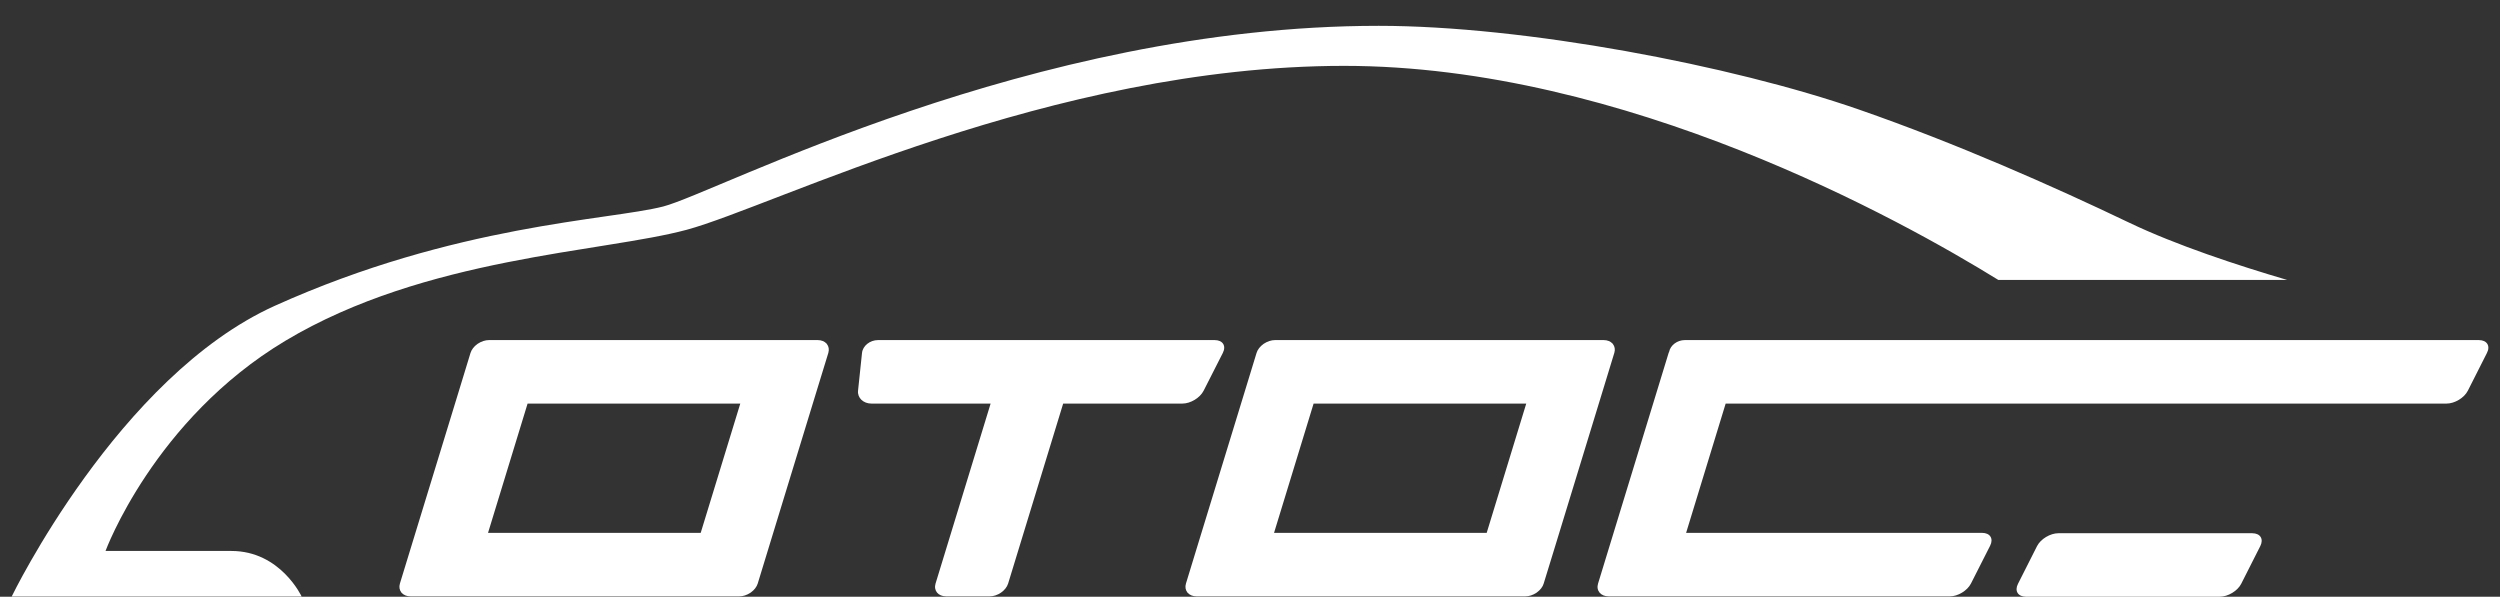 <?xml version="1.0" encoding="utf-8"?>
<!-- Generator: Adobe Illustrator 15.0.0, SVG Export Plug-In . SVG Version: 6.00 Build 0)  -->
<!DOCTYPE svg PUBLIC "-//W3C//DTD SVG 1.1//EN" "http://www.w3.org/Graphics/SVG/1.1/DTD/svg11.dtd">
<svg version="1.1" id="图层_1" xmlns="http://www.w3.org/2000/svg" xmlns:xlink="http://www.w3.org/1999/xlink" x="0px" y="0px"
	 width="213.75px" height="51.02px" viewBox="0 0 213.75 51.02" enable-background="new 0 0 213.75 51.02" xml:space="preserve">
<rect x="0" y="0" width="213.75" height="51.02" fill="#333333" stroke="none"/>
<g>
	<g id="XMLID_1214_">
		<g id="XMLID_1216_">
			<path id="XMLID_11294_" fill="#FFFFFF" d="M70.692,29.399c-0.008-0.006-0.015-0.012-0.018-0.019
				c-0.171-0.187-0.438-0.304-0.771-0.304h-0.004h-3.689H45.515h-3.69H41.82c-0.333,0-0.673,0.117-0.955,0.304
				c-0.011,0.007-0.021,0.013-0.03,0.019c-0.01,0.004-0.018,0.016-0.028,0.021c-0.274,0.198-0.488,0.464-0.579,0.756l0,0
				l-0.988,3.233l-4.058,13.249l-0.989,3.232v0.002c-0.089,0.291-0.037,0.557,0.118,0.755c0.005,0.006,0.009,0.016,0.011,0.021
				c0.008,0.009,0.015,0.012,0.019,0.019c0.172,0.188,0.436,0.305,0.771,0.305h0.003h3.69h20.699h3.69l0,0
				c0.337,0,0.673-0.117,0.956-0.305c0.011-0.007,0.021-0.01,0.029-0.019c0.01-0.005,0.018-0.015,0.029-0.021
				c0.276-0.198,0.488-0.464,0.579-0.755v-0.002l0.988-3.232l4.055-13.249l0.992-3.233l0,0c0.086-0.292,0.037-0.558-0.12-0.756
				C70.698,29.415,70.698,29.403,70.692,29.399z M45.109,34.506h18.185L59.91,45.559H41.727L45.109,34.506z"/>
			<path id="XMLID_11250_" fill="#FFFFFF" d="M103.854,29.077h-6.226h-6.321h-3.691H81.3h-6.227c-0.694,0-1.309,0.492-1.371,1.099
				l-0.34,3.233c-0.061,0.606,0.45,1.097,1.145,1.097h4.037h6.154L79.99,49.893c-0.183,0.604,0.224,1.099,0.919,1.099h3.693
				c0.691,0,1.405-0.494,1.593-1.099l4.706-15.387h6.157h4.038c0.695,0,1.505-0.49,1.813-1.097l1.643-3.233
				C104.861,29.569,104.546,29.077,103.854,29.077z"/>
			<path id="XMLID_1220_" fill="#FFFFFF" d="M169.46,45.559h-7.016H145.24h-1.077l3.381-11.053h57.598h4.039
				c0.696,0,1.51-0.49,1.818-1.097l1.636-3.233c0.313-0.606-0.003-1.099-0.695-1.099h-6.228h-55.424h-2.333h-3.694h-0.205
				c-0.651,0-1.233,0.44-1.346,1.002c-0.015,0.031-0.033,0.065-0.042,0.097l-6.033,19.717c-0.187,0.604,0.223,1.099,0.918,1.099
				h0.892h2.802h1.236h18.655h5.566c0.694,0,1.508-0.494,1.814-1.101l1.639-3.232C170.466,46.049,170.152,45.559,169.46,45.559z"/>
			<path id="XMLID_1217_" fill="#FFFFFF" d="M137.897,29.399c-0.01-0.006-0.016-0.012-0.021-0.019
				c-0.169-0.187-0.435-0.304-0.772-0.304l0,0h-3.69h-20.696h-3.689h-0.003c-0.334,0-0.672,0.117-0.955,0.304
				c-0.011,0.007-0.022,0.013-0.03,0.019c-0.011,0.004-0.018,0.016-0.028,0.021c-0.275,0.198-0.489,0.464-0.578,0.756l0,0
				l-0.989,3.233l-4.059,13.249l-0.988,3.232v0.002c-0.09,0.291-0.037,0.557,0.117,0.755c0.006,0.006,0.01,0.016,0.014,0.021
				c0.007,0.009,0.015,0.012,0.018,0.019c0.17,0.188,0.434,0.305,0.771,0.305h0.002h3.69h20.694h3.691l0,0
				c0.337,0,0.677-0.117,0.96-0.305c0.011-0.007,0.019-0.01,0.027-0.019c0.011-0.005,0.018-0.015,0.026-0.021
				c0.278-0.198,0.491-0.464,0.577-0.755v-0.002l0.993-3.232l4.055-13.249l0.988-3.233h0.002c0.089-0.292,0.036-0.558-0.118-0.756
				C137.902,29.415,137.9,29.403,137.897,29.399z M112.313,34.506h18.181l-3.382,11.053h-18.181L112.313,34.506z"/>
		</g>
		<path id="XMLID_1215_" fill="#FFFFFF" d="M192.563,45.591h-14.728l0,0h-1.844c-0.693,0-1.512,0.492-1.822,1.097l-1.633,3.232
			c-0.309,0.607,0,1.1,0.69,1.1h14.729v-0.002h1.844c0.69,0,1.508-0.493,1.821-1.098l1.636-3.232
			C193.563,46.083,193.256,45.591,192.563,45.591z"/>
	</g>
	<path id="XMLID_1213_" fill="#FFFFFF" d="M195.557,23.936c-4.23-1.243-9.488-2.972-13.504-4.894
		c-6.544-3.133-14.772-6.774-23.073-9.662c-10.954-3.812-28.695-7.172-41.101-7.172c-29.812,0-56.581,14.265-61.179,15.448
		c-4.605,1.18-17.746,1.52-33.193,8.485C10.107,32.183,1,51.002,1,51.002h24.79c0,0-1.808-3.895-6.005-3.895
		c-3.564,0-10.763,0-10.763,0s4.136-11.238,15.381-17.972c11.974-7.17,27.166-7.558,34.32-9.492
		c7.499-2.031,31.164-14.012,56.197-14.012c24.015,0,47.695,13.208,55.938,18.304H195.557z"/>
</g>
</svg>
